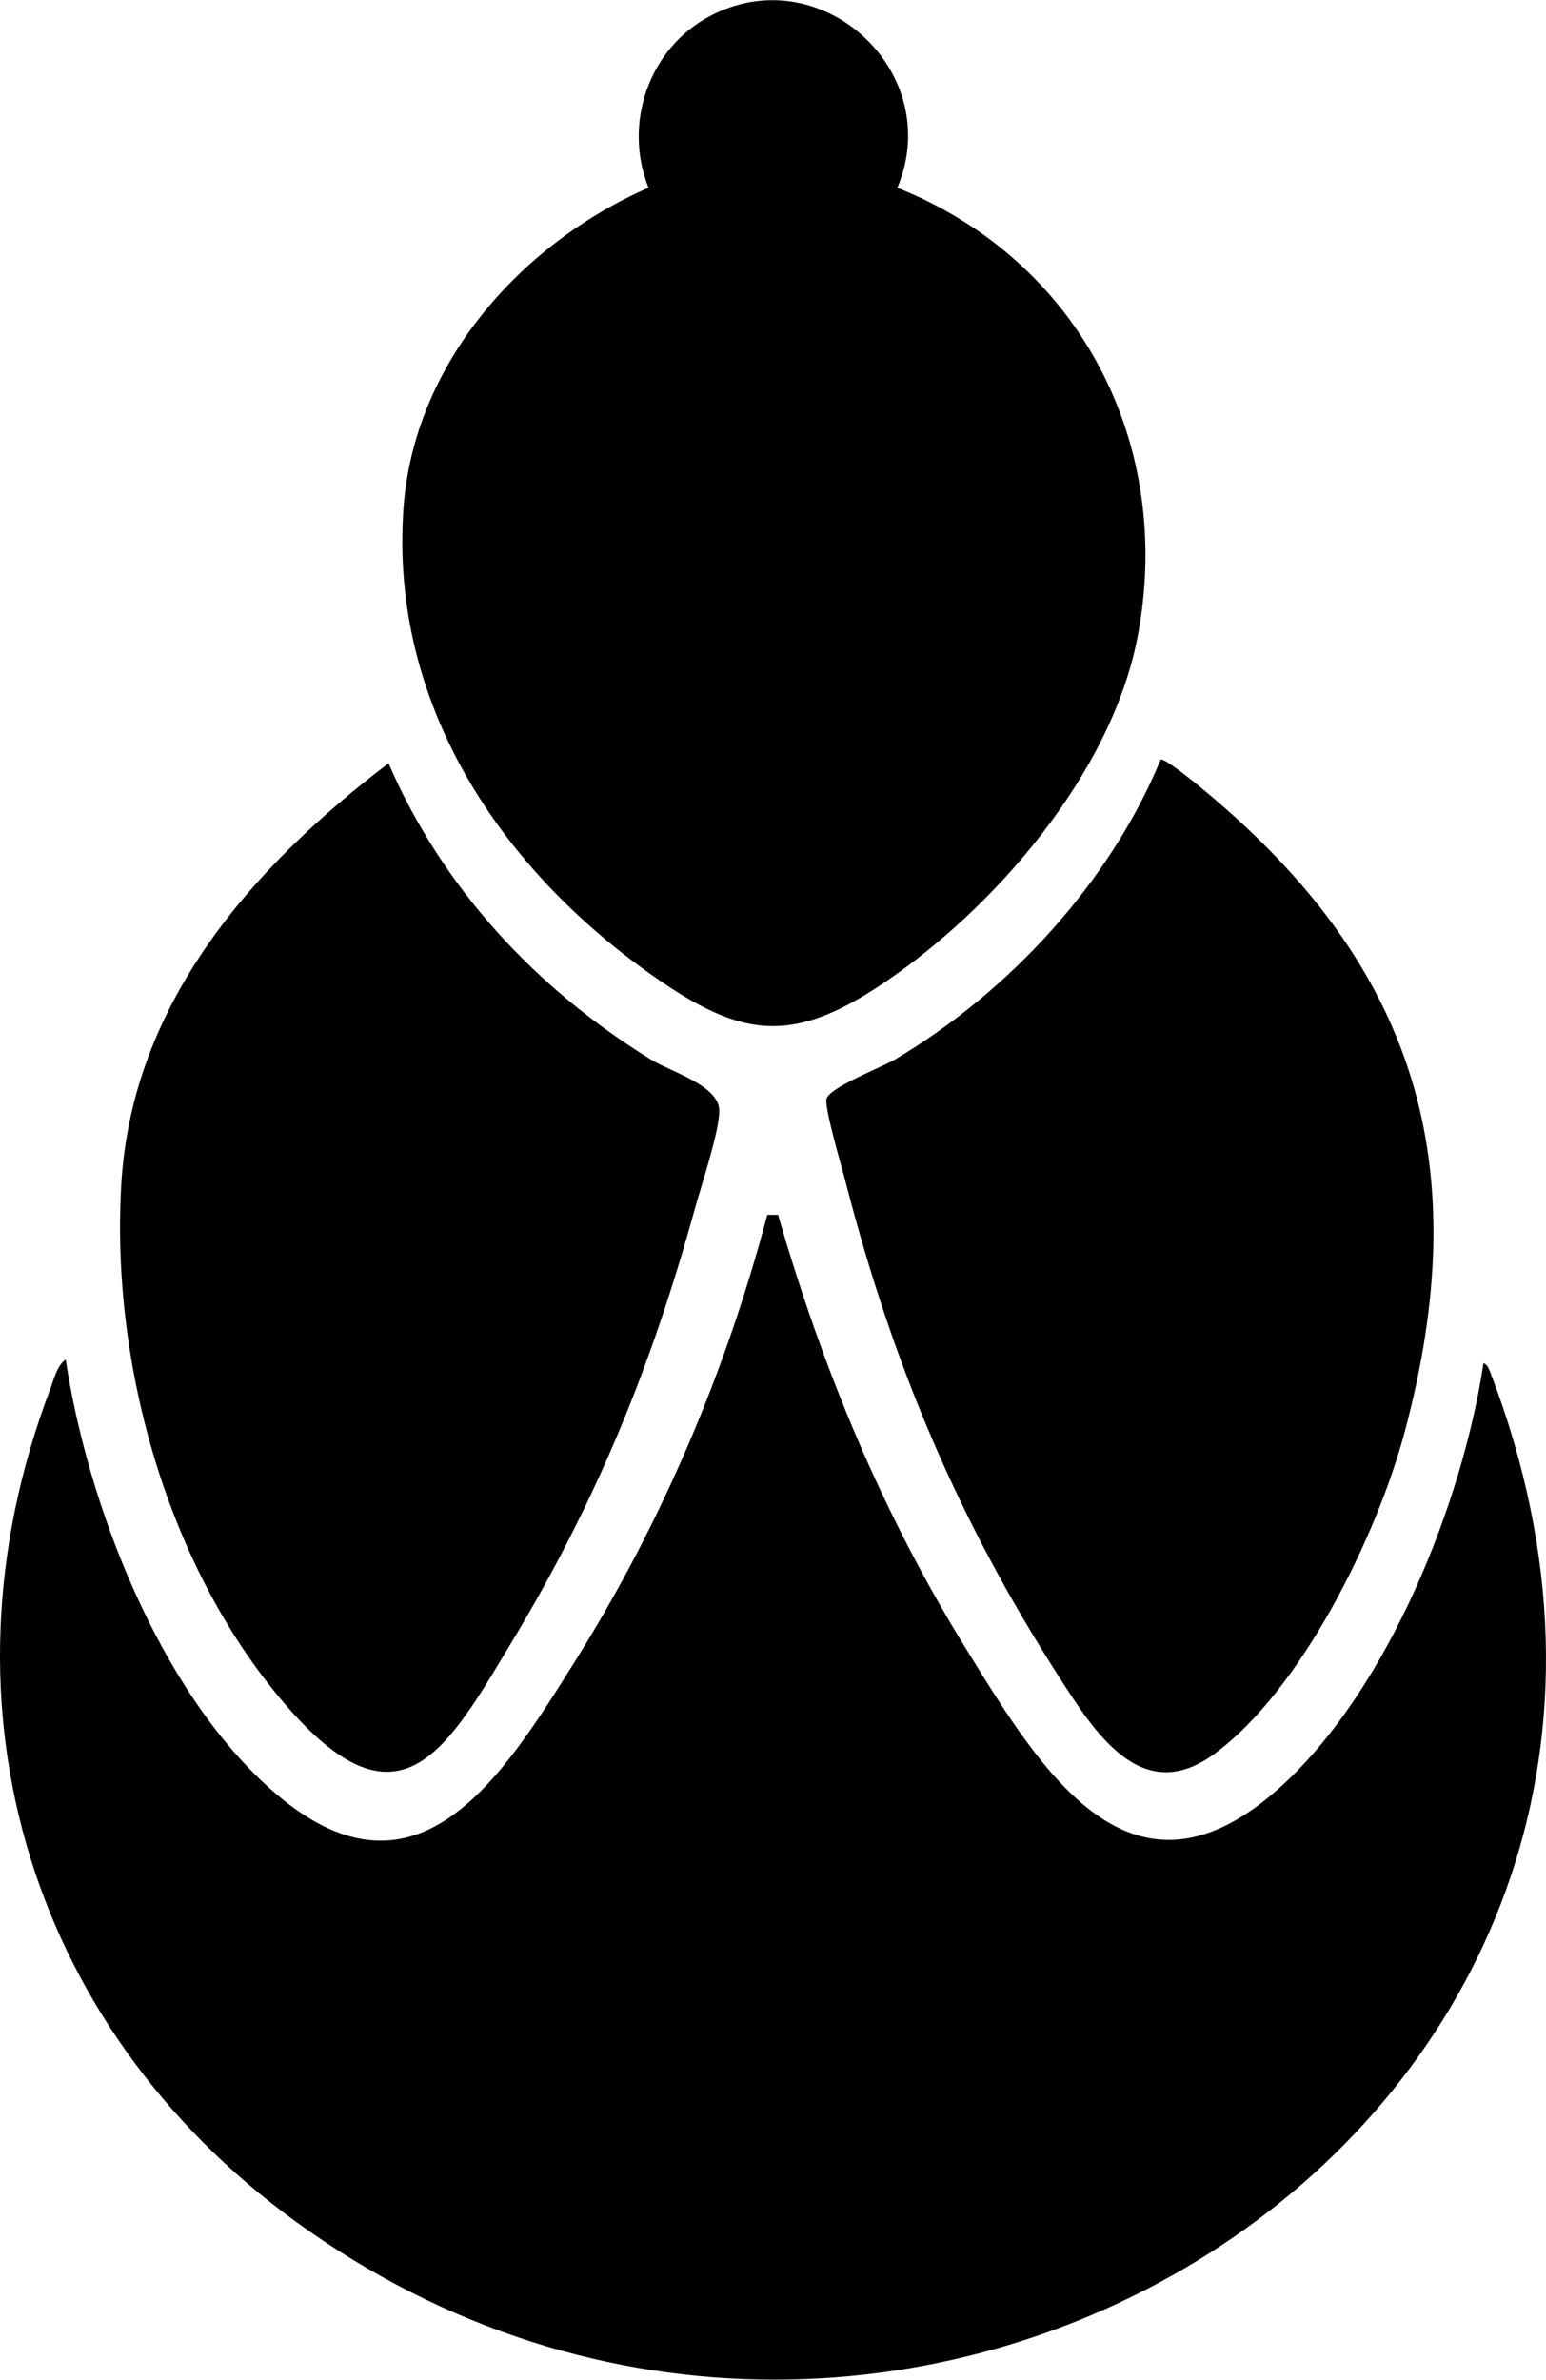 <?xml version="1.0" encoding="UTF-8"?>
<svg id="Layer_2" data-name="Layer 2" xmlns="http://www.w3.org/2000/svg" viewBox="0 0 91.78 141.22">
  <g id="Layer_1-2" data-name="Layer 1">
    <g>
      <path d="M46.19,72.09c2.65,9.15,6.16,17.65,11.16,25.75,4.48,7.26,9.88,16.31,18.82,8.06,6.28-5.79,10.64-16.7,11.9-25.01.18.07.28.22.4.54,16.8,43.7-34.01,76.13-70.1,50.98C1.92,120.96-4.21,101.43,2.96,82.49c.22-.57.41-1.46.94-1.81,1.31,8.6,5.51,19.53,12.12,25.45,8.64,7.74,13.79-.64,18.16-7.62,5.11-8.16,8.91-17.11,11.37-26.42h.64Z"/>
      <path d="M53.26,11.14c10.83,4.31,16.49,15.25,14.26,26.72-1.58,8.07-8.47,16.06-15.16,20.54-5.43,3.63-8.41,3.14-13.58-.48-9.11-6.39-15.63-16.17-14.83-27.71.59-8.58,6.92-15.73,14.55-19.07-1.51-3.78,0-8.23,3.6-10.16,6.61-3.55,14.06,3.29,11.17,10.17Z"/>
      <path d="M68.91,45.08c.2-.15,2.32,1.6,2.64,1.87,12.51,10.41,16.1,22.15,11.83,38.06-1.64,6.12-6.11,15.29-11.32,19.09-4.3,3.13-7.08-1.31-9.2-4.61-5.99-9.33-9.85-18.5-12.63-29.24-.24-.94-1.25-4.34-1.17-5.01s3.26-1.9,4.04-2.35c6.79-4.02,12.78-10.5,15.8-17.81Z"/>
      <path d="M23.07,45.3c3.19,7.39,8.76,13.38,15.58,17.58,1.17.72,4.03,1.53,4.05,3.01.02,1.22-1.07,4.46-1.45,5.84-2.58,9.38-5.86,17.39-10.87,25.71-3.79,6.29-6.56,11.47-13.15,4.04-7.21-8.14-10.66-20.42-10.03-31.19s7.77-18.85,15.87-25Z"/>
    </g>
  </g>
</svg>